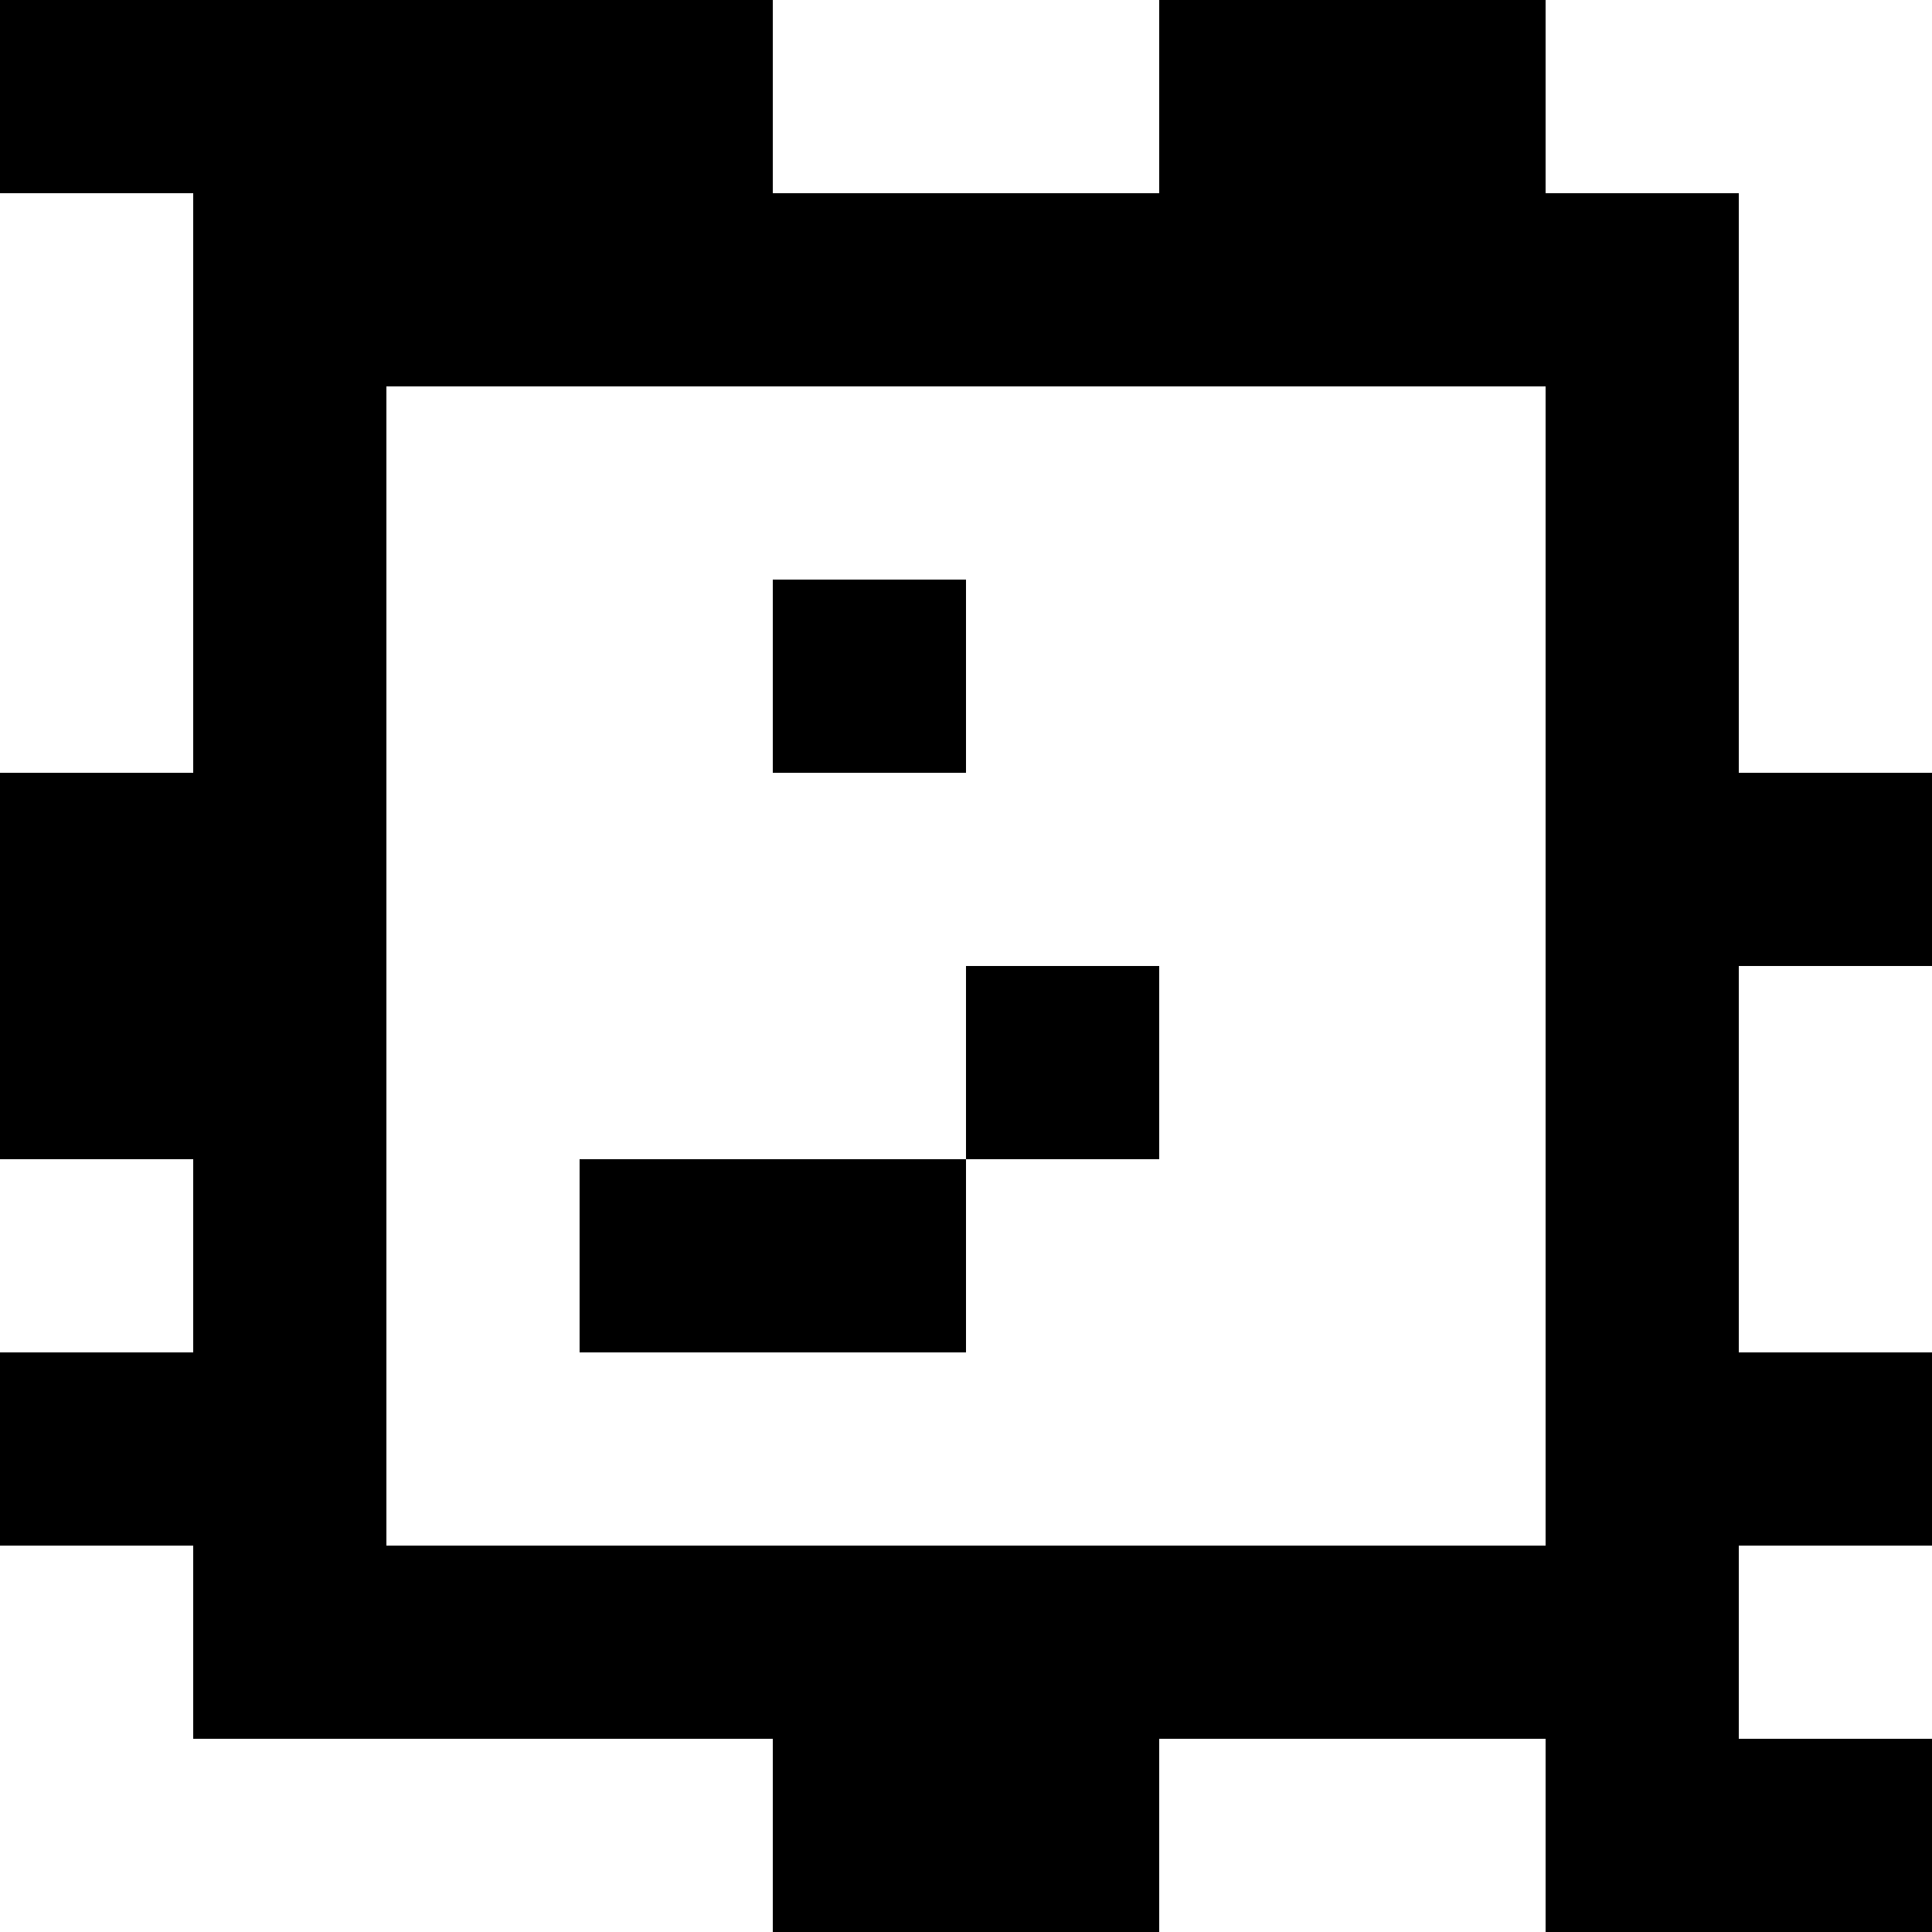 <?xml version="1.0" standalone="yes"?>
<svg xmlns="http://www.w3.org/2000/svg" width="100" height="100">
<rect width="100%" height="100%" fill="#808080" stroke="none"/>
<path style="fill:#000000; stroke:none;" d="M0 0L0 10L10 10L10 40L0 40L0 60L10 60L10 70L0 70L0 80L10 80L10 90L40 90L40 100L60 100L60 90L80 90L80 100L100 100L100 90L90 90L90 80L100 80L100 70L90 70L90 50L100 50L100 40L90 40L90 10L80 10L80 0L60 0L60 10L40 10L40 0L0 0z"/>
<path style="fill:#ffffff; stroke:none;" d="M40 0L40 10L60 10L60 0L40 0M80 0L80 10L90 10L90 40L100 40L100 0L80 0M0 10L0 40L10 40L10 10L0 10M20 20L20 80L80 80L80 20L20 20z"/>
<path style="fill:#000000; stroke:none;" d="M40 30L40 40L50 40L50 30L40 30M50 50L50 60L30 60L30 70L50 70L50 60L60 60L60 50L50 50z"/>
<path style="fill:#ffffff; stroke:none;" d="M90 50L90 70L100 70L100 50L90 50M0 60L0 70L10 70L10 60L0 60M0 80L0 100L40 100L40 90L10 90L10 80L0 80M90 80L90 90L100 90L100 80L90 80M60 90L60 100L80 100L80 90L60 90z"/>
</svg>
